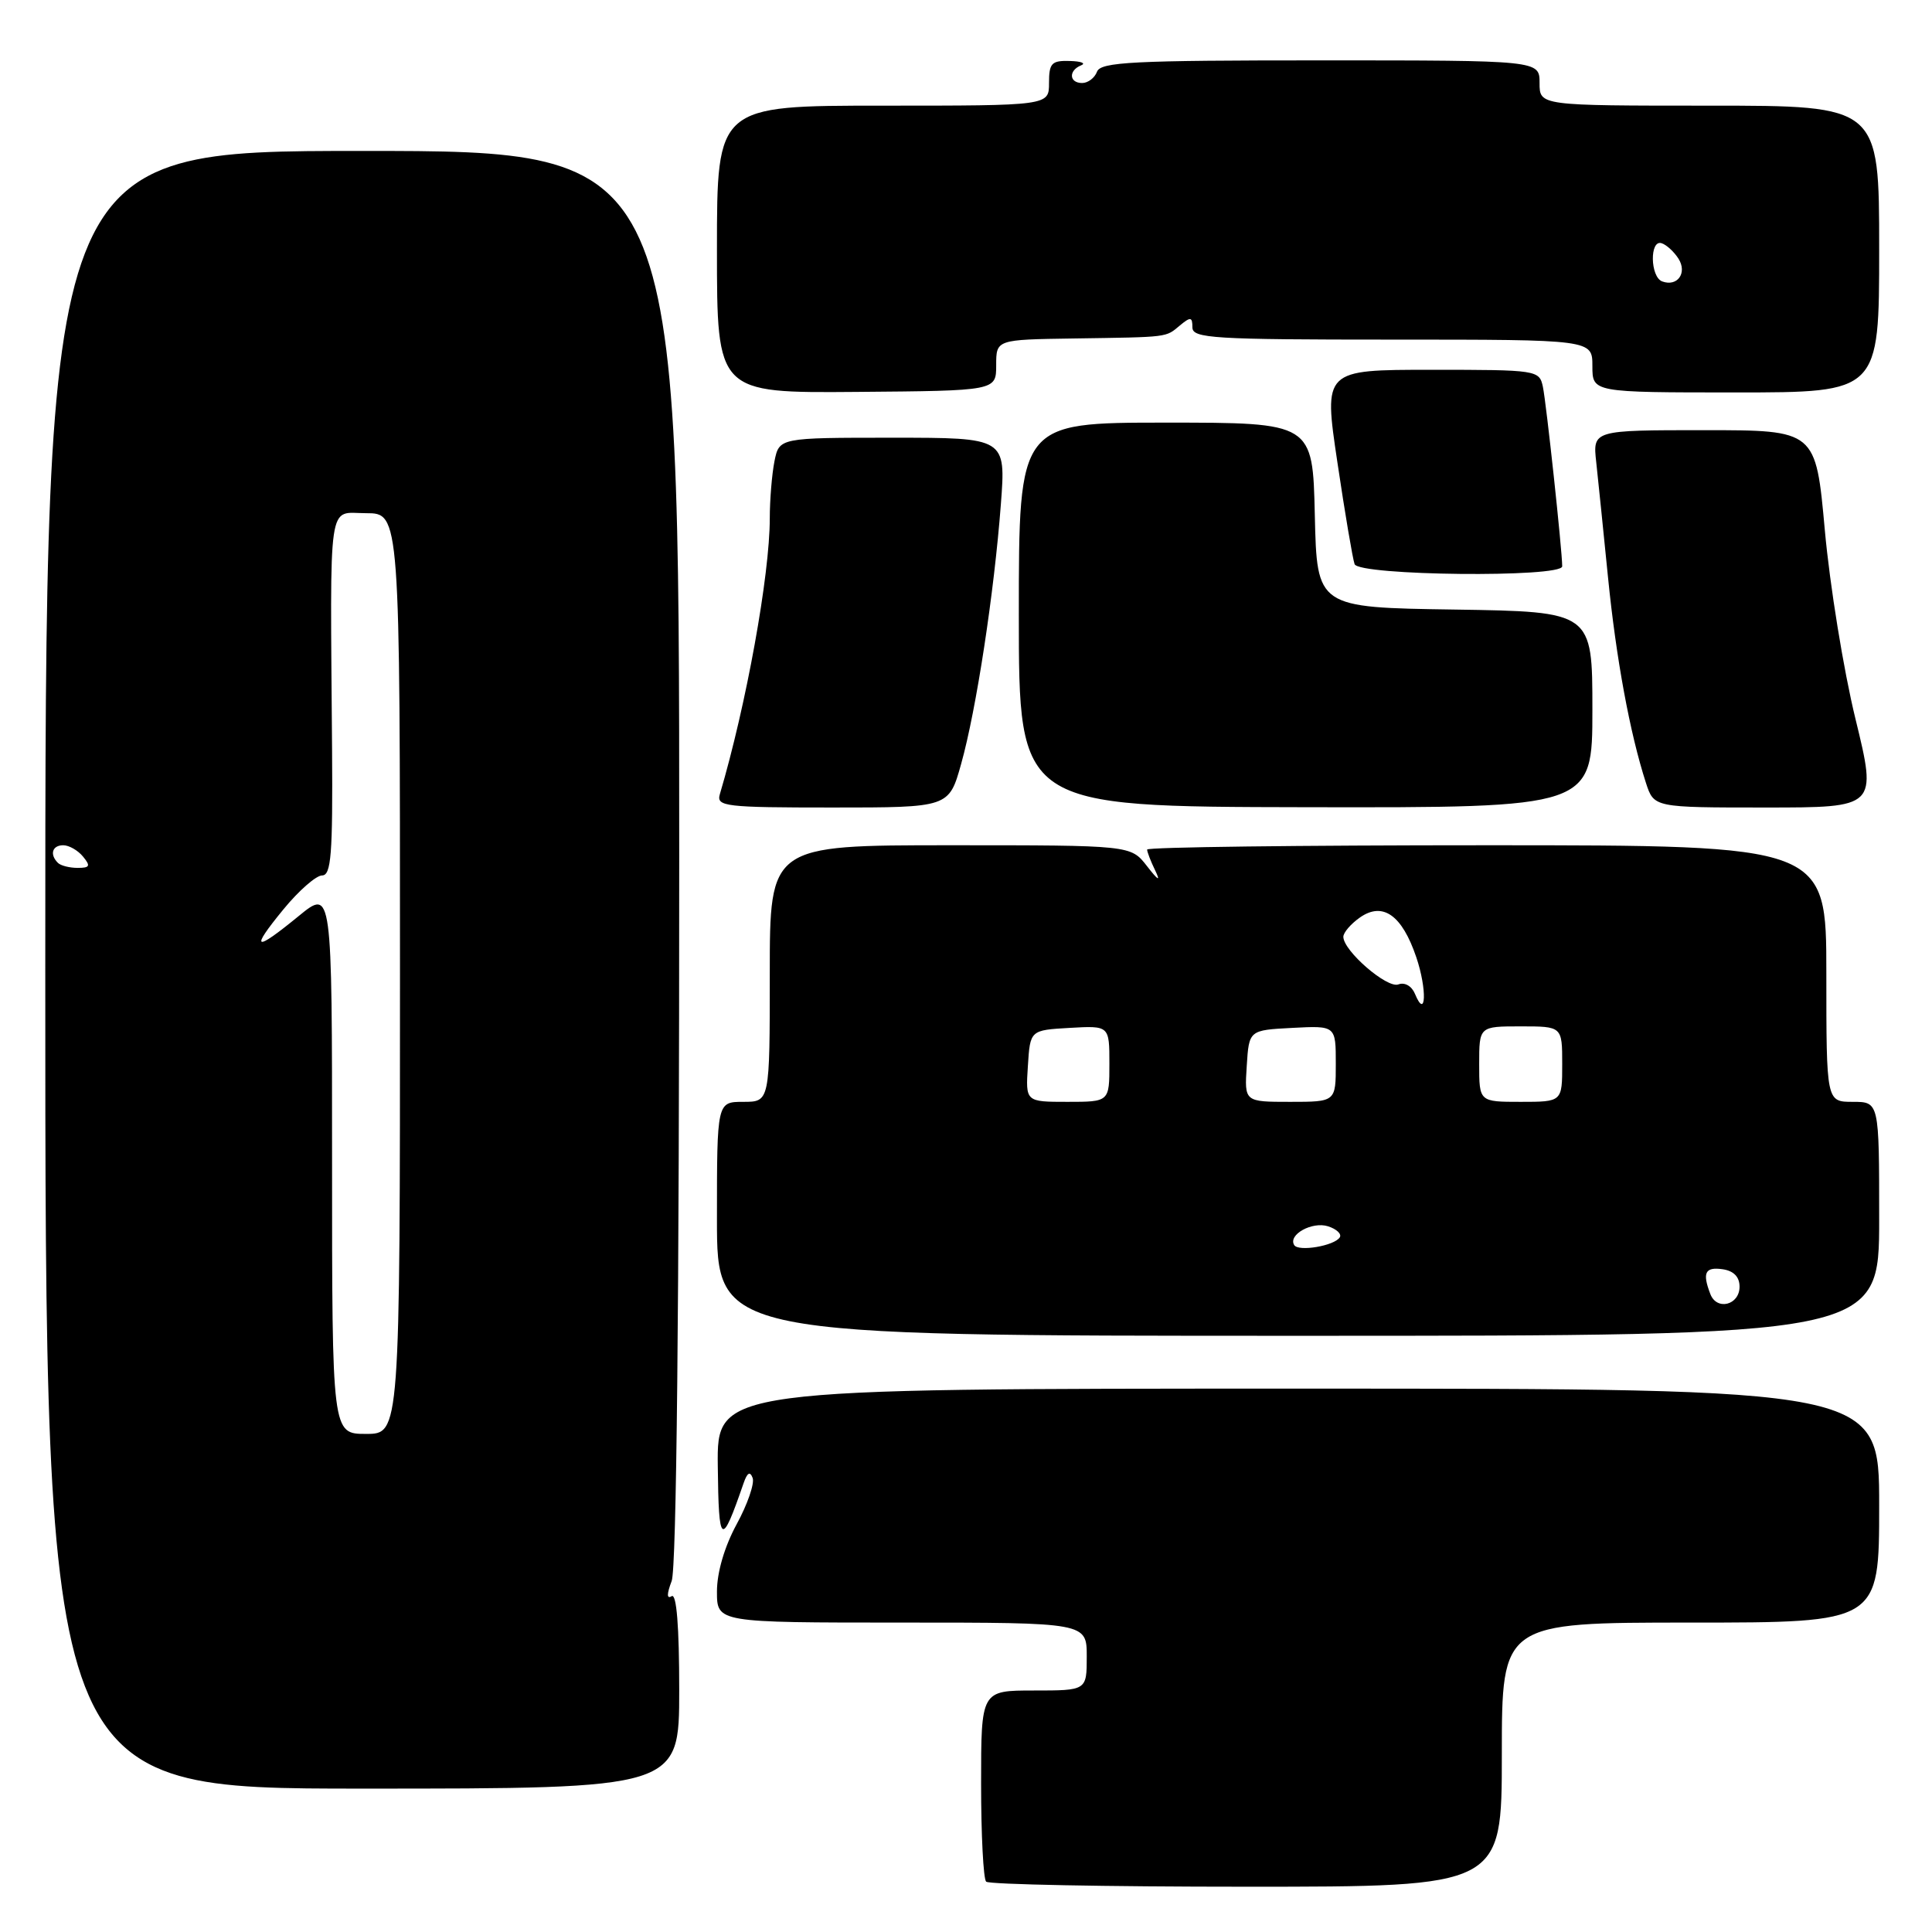 <?xml version="1.0" encoding="UTF-8" standalone="no"?>
<!DOCTYPE svg PUBLIC "-//W3C//DTD SVG 1.1//EN" "http://www.w3.org/Graphics/SVG/1.1/DTD/svg11.dtd" >
<svg xmlns="http://www.w3.org/2000/svg" xmlns:xlink="http://www.w3.org/1999/xlink" version="1.1" viewBox="0 0 256 256">
 <g >
 <path fill="currentColor"
d=" M 199.00 232.50 C 199.00 215.00 199.00 215.00 224.00 215.00 C 249.00 215.00 249.00 215.00 249.00 199.50 C 249.00 184.00 249.00 184.00 172.00 184.00 C 95.00 184.00 95.00 184.00 95.11 194.25 C 95.23 204.88 95.57 205.10 98.54 196.50 C 99.02 195.12 99.39 194.92 99.73 195.84 C 100.00 196.57 99.05 199.33 97.61 201.97 C 96.00 204.94 95.00 208.34 95.00 210.89 C 95.00 215.00 95.00 215.00 119.50 215.00 C 144.00 215.00 144.00 215.00 144.00 219.50 C 144.00 224.00 144.00 224.00 137.00 224.00 C 130.00 224.00 130.00 224.00 130.00 236.33 C 130.00 243.12 130.30 248.97 130.67 249.33 C 131.03 249.70 146.56 250.00 165.17 250.00 C 199.00 250.00 199.00 250.00 199.00 232.50 Z  M 90.00 223.94 C 90.00 215.52 89.65 211.10 89.00 211.50 C 88.34 211.91 88.34 211.23 89.00 209.49 C 89.64 207.82 90.00 173.12 90.00 113.43 C 90.00 20.00 90.00 20.00 48.00 20.00 C 6.00 20.00 6.00 20.00 6.00 128.50 C 6.00 237.00 6.00 237.00 48.00 237.00 C 90.00 237.00 90.00 237.00 90.00 223.94 Z  M 249.00 161.50 C 249.00 146.00 249.00 146.00 245.50 146.00 C 242.00 146.00 242.00 146.00 242.00 129.00 C 242.00 112.00 242.00 112.00 197.00 112.00 C 172.25 112.00 152.00 112.25 152.00 112.57 C 152.00 112.88 152.47 114.11 153.06 115.32 C 153.81 116.87 153.49 116.71 151.97 114.75 C 149.83 112.00 149.83 112.00 125.92 112.00 C 102.00 112.00 102.00 112.00 102.00 129.00 C 102.00 146.00 102.00 146.00 98.50 146.00 C 95.00 146.00 95.00 146.00 95.00 161.50 C 95.00 177.00 95.00 177.00 172.00 177.00 C 249.00 177.00 249.00 177.00 249.00 161.50 Z  M 127.36 101.21 C 129.36 94.08 131.73 78.57 132.62 66.82 C 133.29 58.00 133.29 58.00 118.27 58.00 C 103.25 58.00 103.25 58.00 102.62 61.12 C 102.28 62.84 102.00 66.25 102.00 68.68 C 102.00 76.19 98.88 93.45 95.38 105.25 C 94.91 106.86 96.07 107.00 110.30 107.00 C 125.74 107.00 125.74 107.00 127.36 101.21 Z  M 211.00 94.04 C 211.00 81.05 211.00 81.05 192.75 80.77 C 174.50 80.50 174.50 80.50 174.22 68.25 C 173.94 56.00 173.94 56.00 154.47 56.00 C 135.00 56.00 135.00 56.00 135.00 81.45 C 135.00 106.89 135.00 106.89 173.00 106.96 C 211.00 107.03 211.00 107.03 211.00 94.04 Z  M 245.86 95.26 C 244.28 88.80 242.46 77.55 241.80 70.26 C 240.60 57.00 240.60 57.00 225.82 57.00 C 211.04 57.00 211.04 57.00 211.51 61.25 C 211.76 63.59 212.47 70.45 213.07 76.50 C 214.14 87.23 215.97 97.18 218.10 103.75 C 219.16 107.00 219.16 107.00 233.94 107.00 C 248.72 107.00 248.72 107.00 245.86 95.26 Z  M 207.00 75.04 C 207.00 72.96 204.89 53.37 204.44 51.25 C 203.97 49.04 203.68 49.00 189.67 49.00 C 175.38 49.00 175.38 49.00 177.21 61.25 C 178.21 67.99 179.24 74.06 179.49 74.75 C 180.04 76.29 207.00 76.57 207.00 75.04 Z  M 132.00 48.39 C 132.00 45.00 132.00 45.00 142.25 44.85 C 155.04 44.66 154.41 44.73 156.36 43.11 C 157.76 41.95 158.00 41.99 158.00 43.38 C 158.00 44.83 160.72 45.00 184.50 45.00 C 211.00 45.00 211.00 45.00 211.00 48.50 C 211.00 52.00 211.00 52.00 230.00 52.00 C 249.00 52.00 249.00 52.00 249.00 33.00 C 249.00 14.00 249.00 14.00 226.50 14.00 C 204.00 14.00 204.00 14.00 204.00 11.00 C 204.00 8.00 204.00 8.00 174.97 8.00 C 150.09 8.00 145.85 8.21 145.36 9.50 C 145.05 10.33 144.16 11.00 143.39 11.00 C 141.66 11.00 141.56 9.34 143.25 8.66 C 143.94 8.38 143.26 8.12 141.75 8.08 C 139.34 8.01 139.00 8.37 139.00 11.00 C 139.00 14.00 139.00 14.00 117.00 14.00 C 95.00 14.00 95.00 14.00 95.00 33.04 C 95.00 52.08 95.00 52.08 113.50 51.93 C 132.00 51.78 132.00 51.78 132.00 48.39 Z  M 44.00 153.88 C 44.00 117.76 44.00 117.76 39.58 121.38 C 33.69 126.20 33.09 125.94 37.55 120.50 C 39.58 118.02 41.89 116.00 42.68 116.00 C 43.88 116.00 44.10 113.21 44.00 99.25 C 43.75 65.32 43.36 68.00 48.50 68.00 C 53.00 68.00 53.00 68.00 53.00 129.00 C 53.00 190.00 53.00 190.00 48.50 190.00 C 44.00 190.00 44.00 190.00 44.00 153.88 Z  M 7.67 114.33 C 6.55 113.22 6.92 112.00 8.38 112.00 C 9.14 112.00 10.32 112.67 11.00 113.50 C 12.03 114.75 11.91 115.00 10.29 115.00 C 9.21 115.00 8.03 114.70 7.67 114.33 Z  M 226.63 171.47 C 225.54 168.64 225.93 167.85 228.25 168.18 C 229.72 168.39 230.50 169.19 230.50 170.49 C 230.50 172.94 227.48 173.70 226.63 171.47 Z  M 171.49 164.98 C 170.64 163.61 173.86 161.82 175.97 162.49 C 177.10 162.85 177.80 163.51 177.53 163.95 C 176.83 165.08 172.05 165.89 171.49 164.98 Z  M 136.20 141.25 C 136.50 136.50 136.50 136.50 141.75 136.20 C 147.00 135.90 147.00 135.90 147.00 140.95 C 147.00 146.00 147.00 146.00 141.45 146.00 C 135.89 146.00 135.89 146.00 136.20 141.25 Z  M 165.20 141.25 C 165.50 136.50 165.50 136.50 171.25 136.20 C 177.00 135.90 177.00 135.90 177.00 140.95 C 177.00 146.00 177.00 146.00 170.95 146.00 C 164.89 146.00 164.89 146.00 165.20 141.25 Z  M 196.00 141.00 C 196.00 136.00 196.00 136.00 201.50 136.00 C 207.00 136.00 207.00 136.00 207.00 141.00 C 207.00 146.00 207.00 146.00 201.50 146.00 C 196.00 146.00 196.00 146.00 196.00 141.00 Z  M 187.49 131.69 C 187.06 130.65 186.13 130.12 185.29 130.44 C 183.80 131.01 178.00 125.99 178.00 124.13 C 178.00 123.57 178.99 122.42 180.20 121.57 C 183.23 119.45 185.78 121.25 187.67 126.85 C 189.11 131.11 188.96 135.25 187.49 131.69 Z  M 220.25 37.29 C 218.65 36.70 218.57 31.69 220.18 32.23 C 220.83 32.44 221.83 33.37 222.41 34.28 C 223.60 36.17 222.27 38.03 220.25 37.29 Z "/>
</g>
</svg>